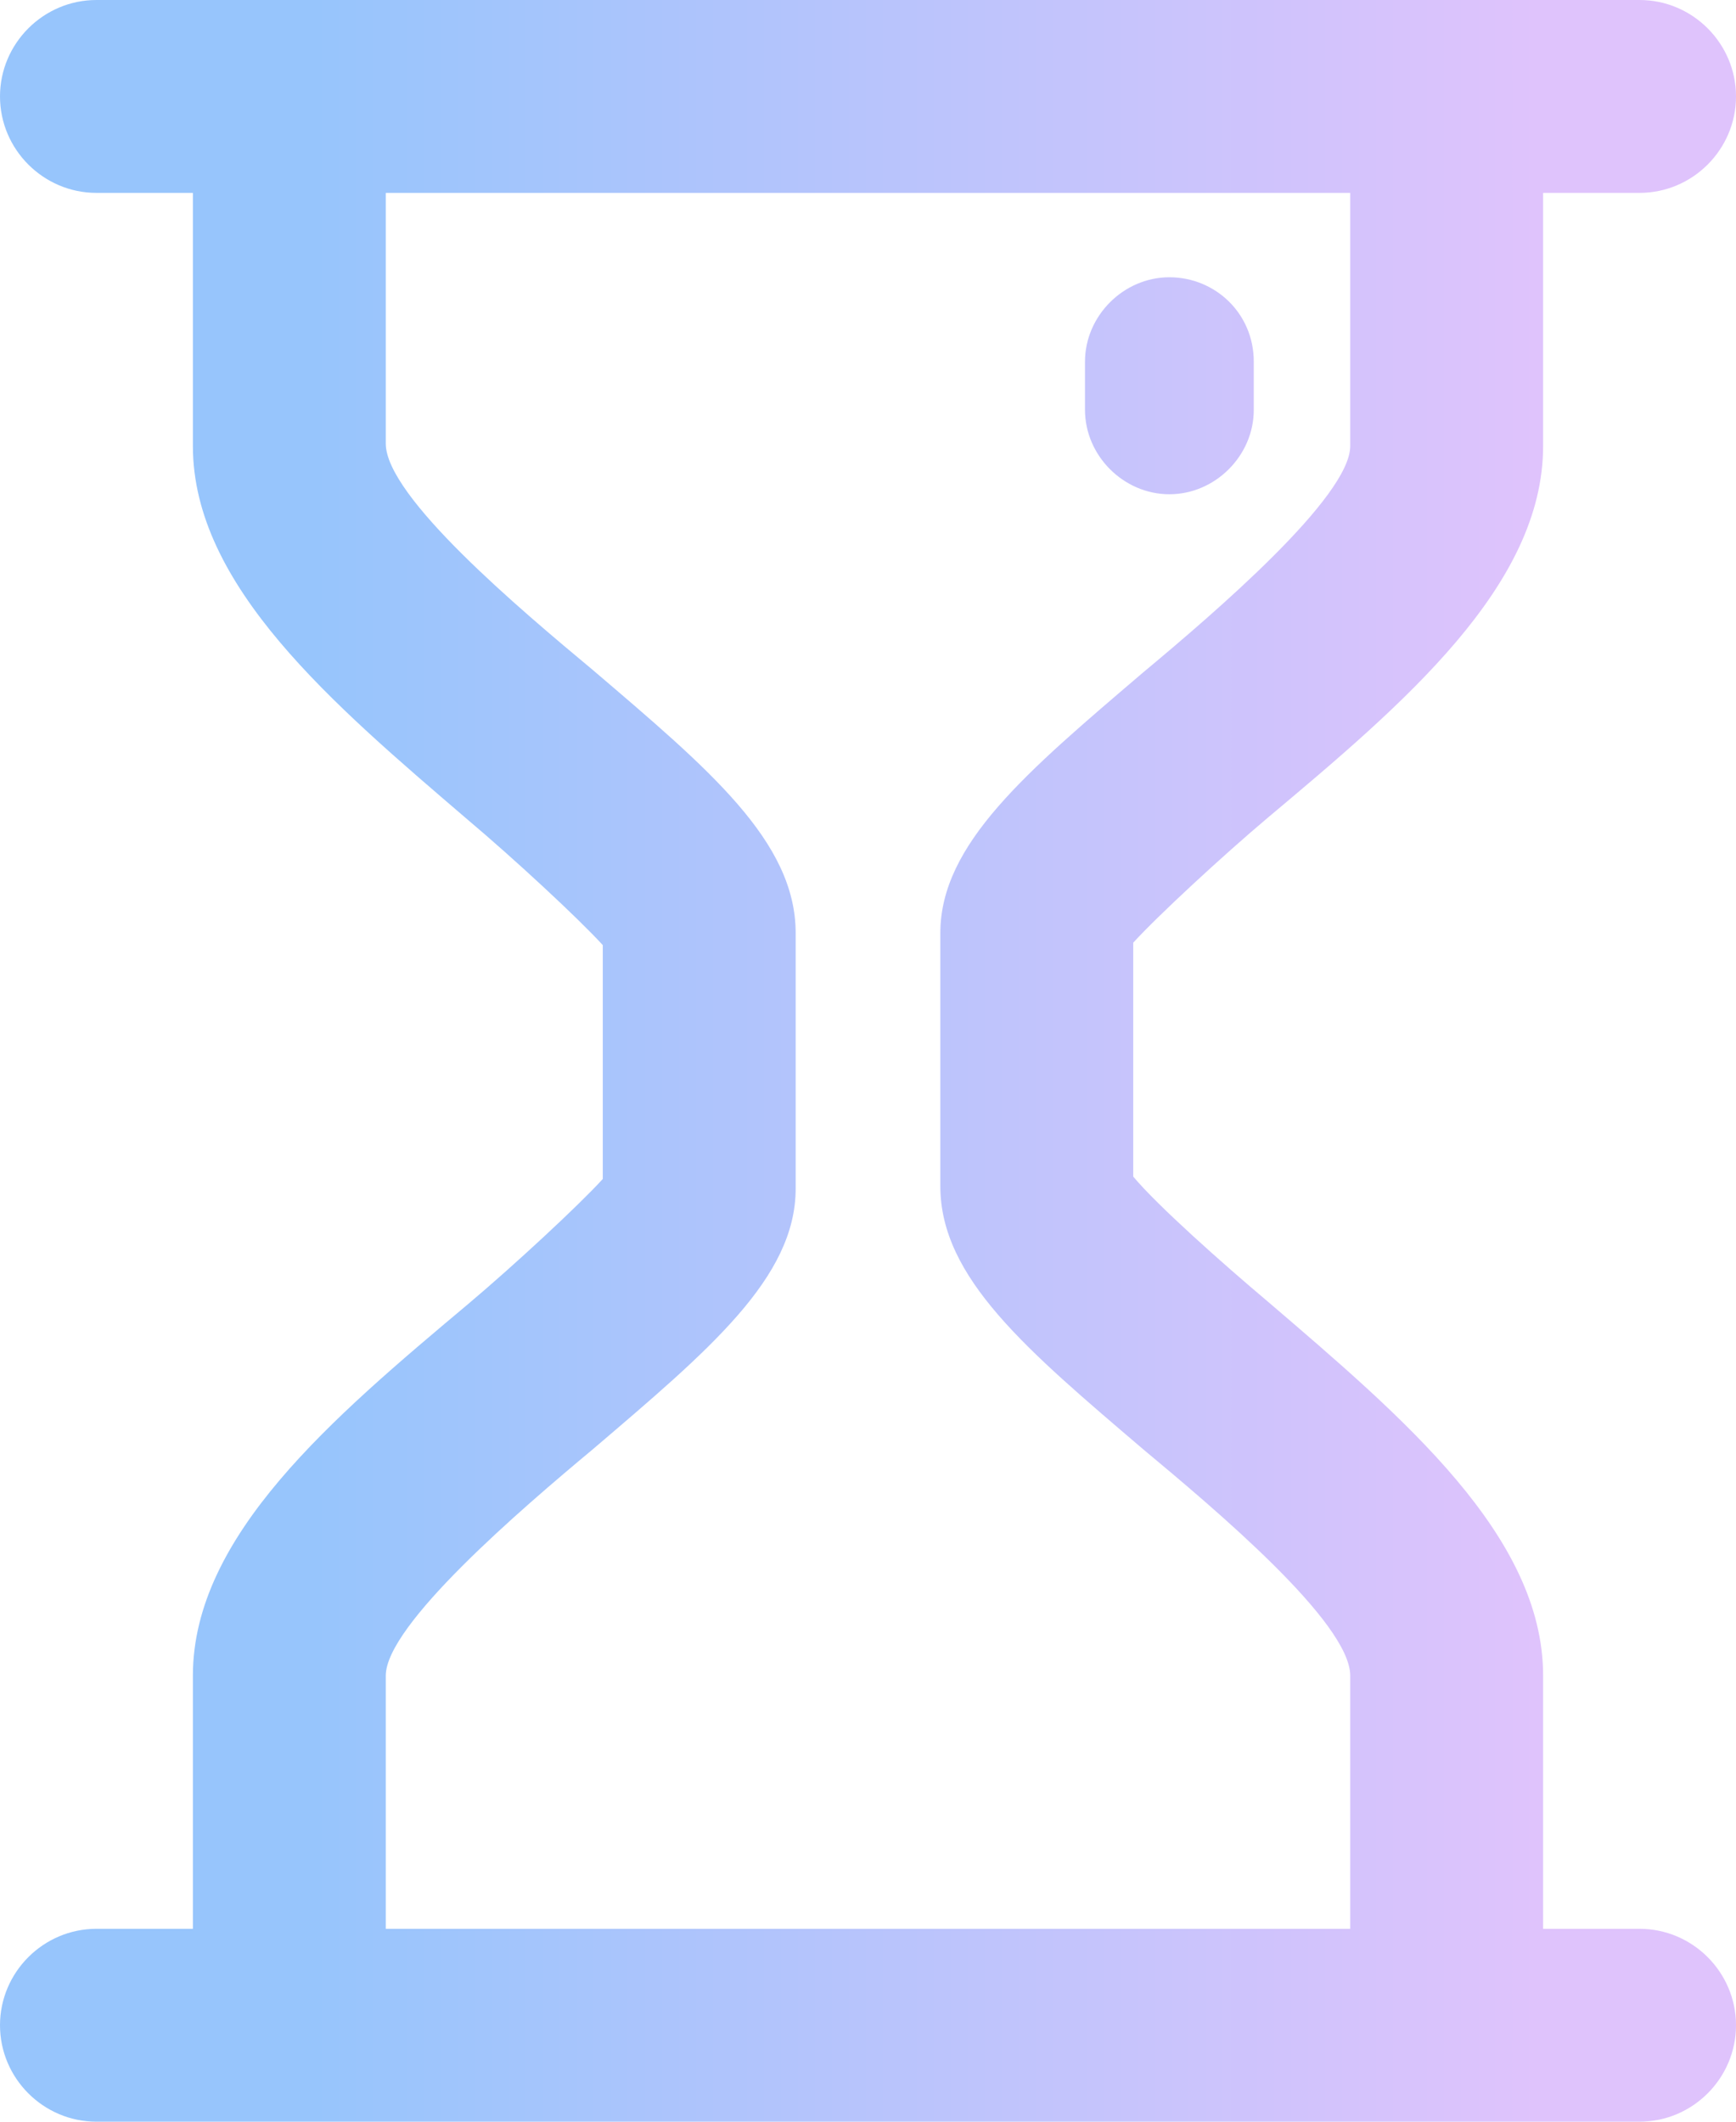 <?xml version="1.0" encoding="UTF-8" standalone="no"?>
<svg width="72px" height="88px" viewBox="0 0 72 88" version="1.1" xmlns="http://www.w3.org/2000/svg" xmlns:xlink="http://www.w3.org/1999/xlink">
    <!-- Generator: Sketch 47.1 (45422) - http://www.bohemiancoding.com/sketch -->
    <title>Shape</title>
    <desc>Created with Sketch.</desc>
    <defs>
        <linearGradient x1="18.307%" y1="50%" x2="88.254%" y2="50%" id="linearGradient-1">
            <stop stop-color="#97C5FC" offset="0%"></stop>
            <stop stop-color="#DFC3FC" offset="100%"></stop>
        </linearGradient>
    </defs>
    <g id="Page-1" stroke="none" stroke-width="1" fill="none" fill-rule="evenodd">
        <g id="history" fill-rule="nonzero" fill="url(#linearGradient-1)">
            <path d="M68,80 L64,80 L64,69.5 C64,63.7 58.2,58.8 52.6,54 C50.7,52.4 48,50 47,48.8 L47,39.1 C48,38 50.7,35.5 52.6,33.9 C58.2,29.2 64,24.3 64,18.5 L64,8 L68,8 C70.2,8 72,6.2 72,4 C72,1.8 70.2,0 68,0 L4,0 C1.8,0 0,1.8 0,4 C0,6.2 1.8,8 4,8 L8,8 L8,18.5 C8,24.3 13.8,29.2 19.4,34 C21.3,35.6 24,38.1 25,39.2 L25,48.9 C24,50 21.3,52.5 19.4,54.1 C13.8,58.8 8,63.7 8,69.5 L8,80 L4,80 C1.8,80 0,81.8 0,84 C0,86.2 1.8,88 4,88 L68,88 C70.2,88 72,86.2 72,84 C72,81.8 70.2,80 68,80 Z M16,69.5 C16,67.4 21.6,62.6 24.6,60.1 C29.4,56 33,53 33,49.3 L33,38.7 C33,34.9 29.4,31.9 24.6,27.8 C21.6,25.3 16,20.6 16,18.4 L16,8 L56,8 L56,18.5 C56,20.6 50.4,25.4 47.4,27.9 C42.6,32 39,35 39,38.7 L39,49.2 C39,53 42.6,56 47.4,60.1 C50.4,62.6 56,67.3 56,69.5 L56,80 L16,80 L16,69.5 Z M45,17 L45,15 C45,13.1 46.6,11.5 48.5,11.5 C50.4,11.5 52,13 52,15 L52,17 C52,18.9 50.4,20.5 48.5,20.5 C46.6,20.5 45,18.9 45,17 Z" id="Shape"></path>
        </g>
    </g>
</svg>